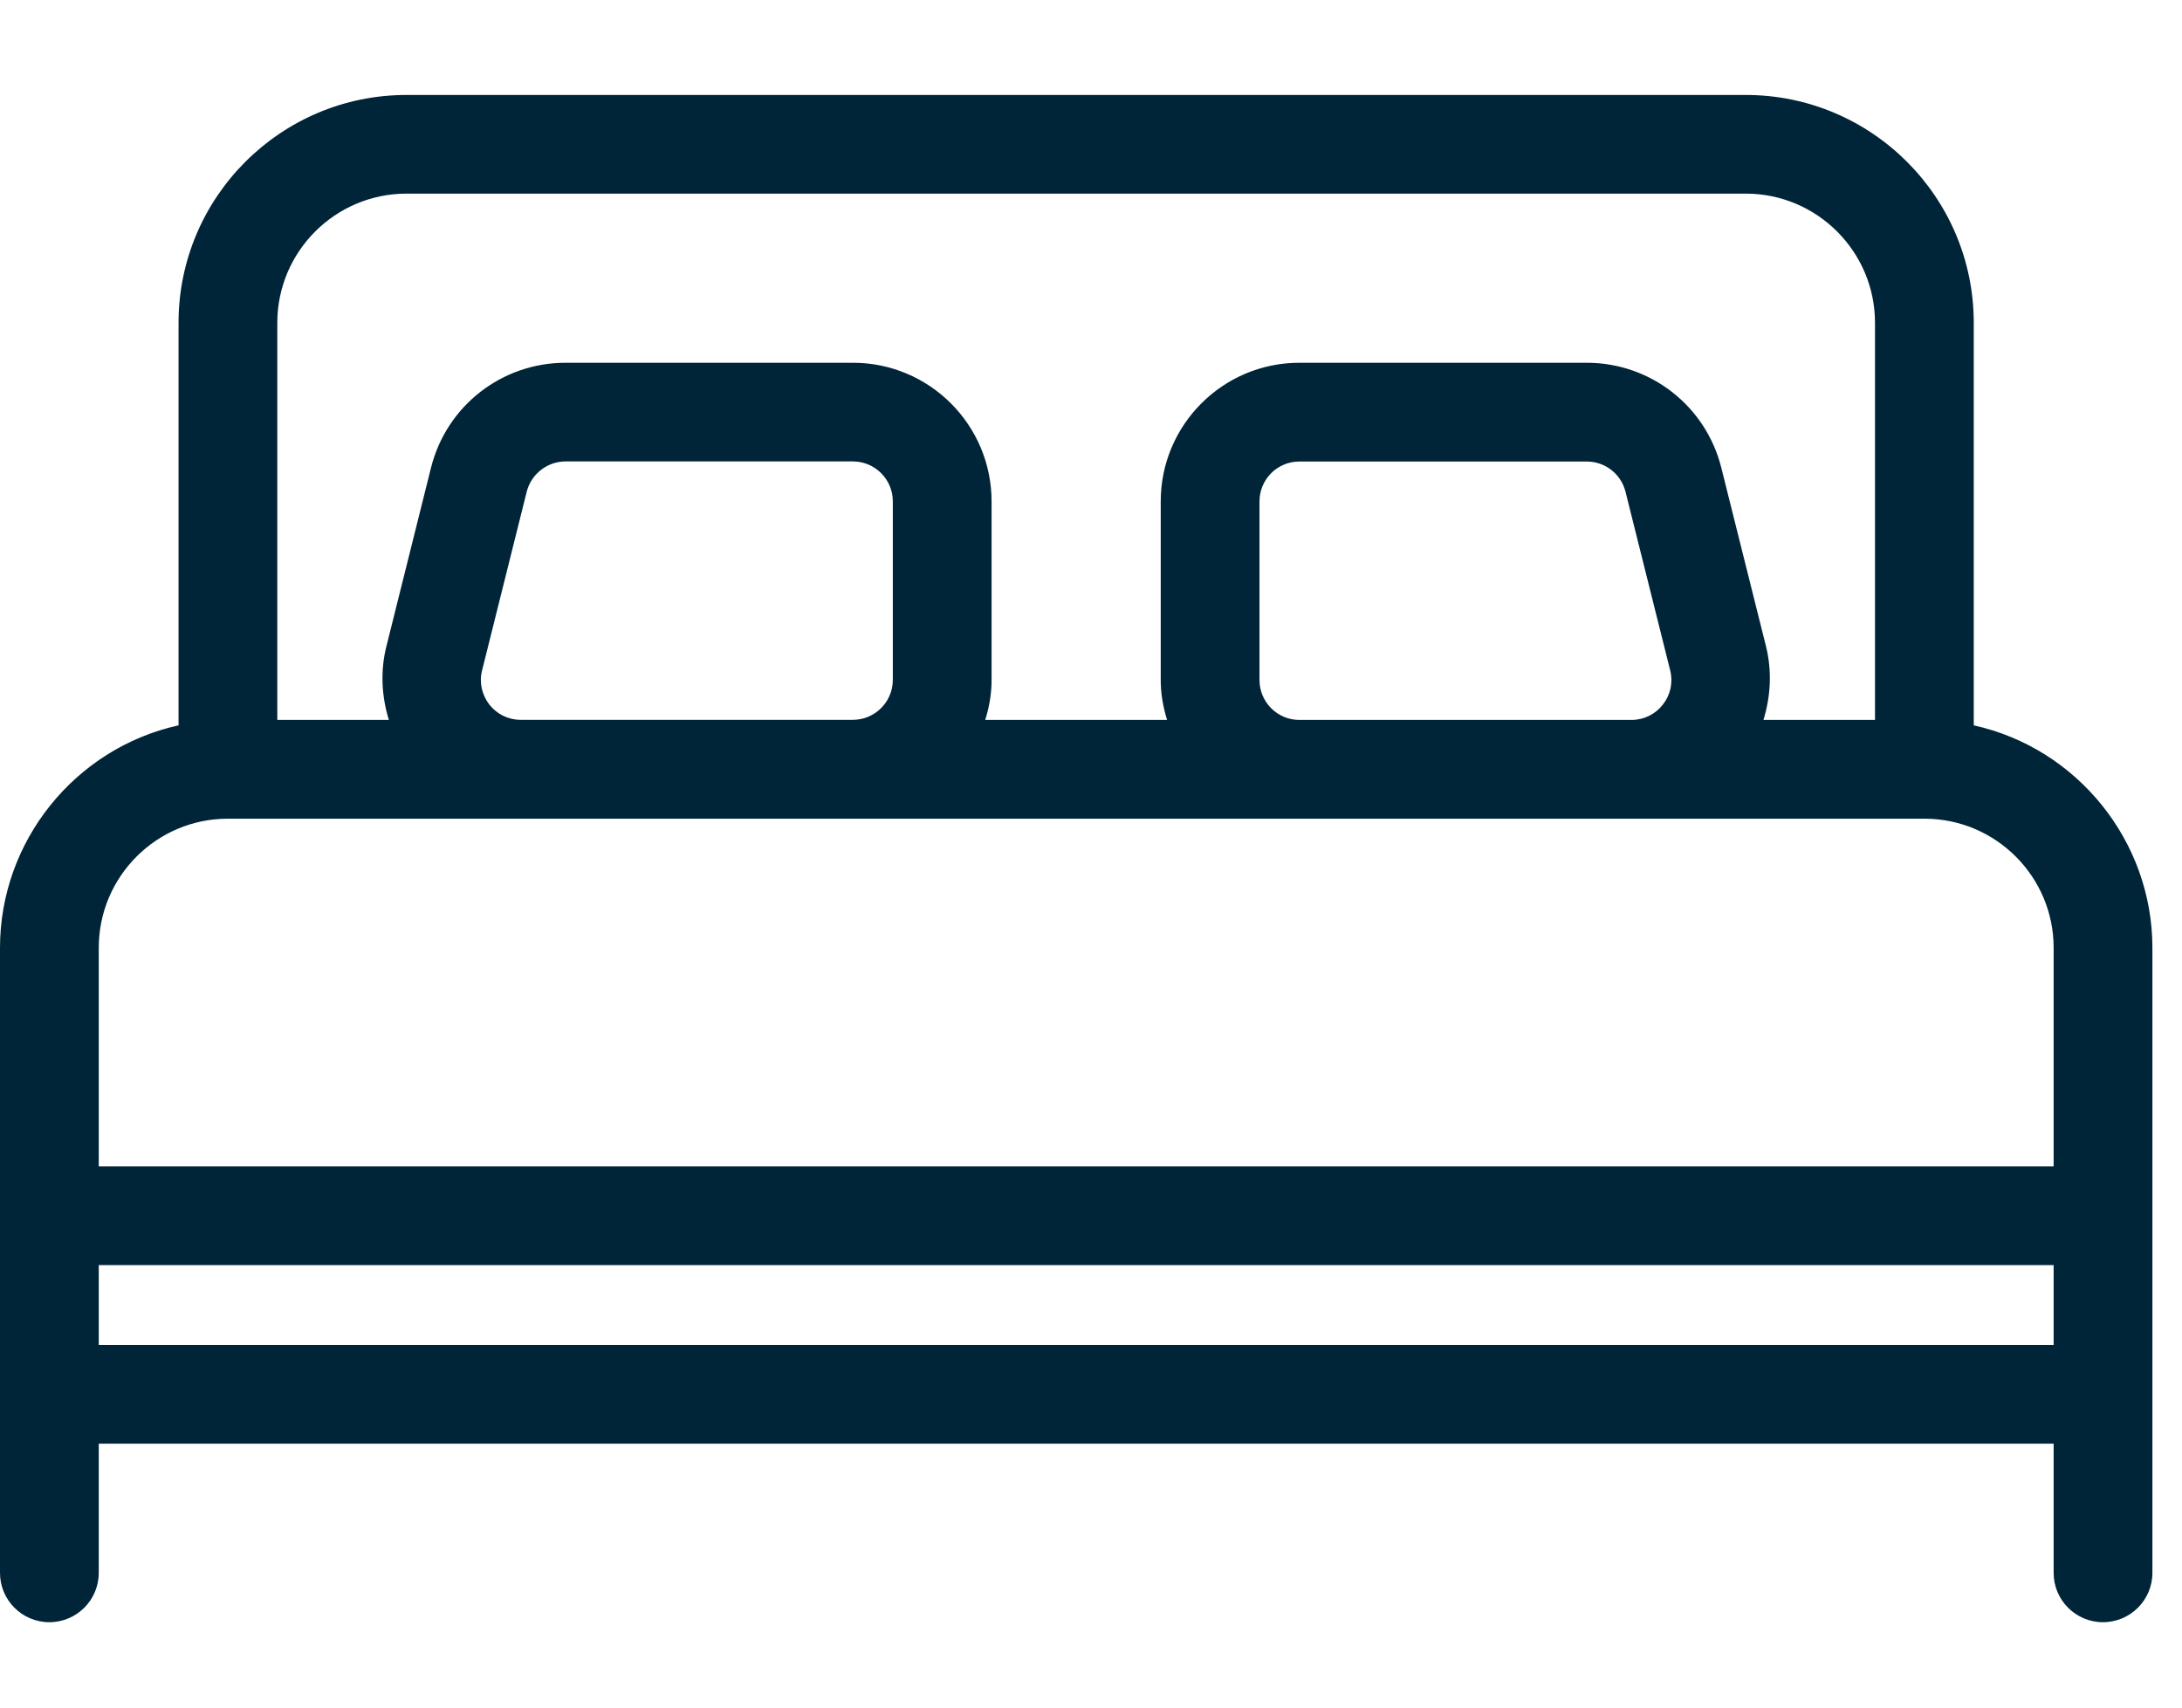 <?xml version="1.0" encoding="UTF-8"?>
<svg width="23px" height="18px" viewBox="0 0 23 18" version="1.1" xmlns="http://www.w3.org/2000/svg" xmlns:xlink="http://www.w3.org/1999/xlink">
    <title>habitacion</title>
    <g id="02.-dashboard" stroke="none" stroke-width="1" fill="none" fill-rule="evenodd">
        <g id="28" transform="translate(-894, -899)" fill="#002438">
            <g id="habitacion" transform="translate(894, 899)">
                <path d="M21.697,12.344 L0.991,12.344 L0.991,9.99 C0.991,9.212 1.624,8.579 2.403,8.579 L5.49,8.579 L8.991,8.579 L13.697,8.579 L17.197,8.579 L20.285,8.579 C21.063,8.579 21.697,9.212 21.697,9.99 L21.697,12.344 Z M21.697,14.226 L0.991,14.226 L0.991,13.285 L21.697,13.285 L21.697,14.226 Z M9.461,5.284 L9.461,7.166 C9.461,7.426 9.25,7.637 8.99,7.637 L5.489,7.637 C5.344,7.637 5.208,7.572 5.119,7.456 C5.03,7.341 4.997,7.194 5.033,7.053 L5.504,5.17 C5.557,4.961 5.745,4.815 5.96,4.814 L8.99,4.814 C9.25,4.814 9.461,5.025 9.461,5.284 L9.461,5.284 Z M17.568,7.457 C17.478,7.573 17.343,7.638 17.197,7.638 L13.697,7.638 C13.437,7.638 13.226,7.427 13.226,7.167 L13.226,5.285 C13.226,5.026 13.437,4.815 13.697,4.815 L16.726,4.815 C16.943,4.815 17.13,4.961 17.183,5.171 L17.654,7.053 C17.689,7.195 17.658,7.342 17.568,7.457 L17.568,7.457 Z M2.873,3.403 C2.873,2.624 3.507,1.99 4.285,1.99 L18.403,1.99 C19.181,1.99 19.814,2.624 19.814,3.403 L19.814,7.638 L18.519,7.638 C18.612,7.379 18.635,7.1 18.567,6.824 L18.096,4.943 C17.939,4.313 17.375,3.873 16.726,3.873 L13.697,3.873 C12.918,3.873 12.285,4.507 12.285,5.285 L12.285,7.167 C12.285,7.333 12.319,7.49 12.372,7.638 L10.316,7.638 C10.369,7.49 10.403,7.333 10.403,7.167 L10.403,5.285 C10.403,4.507 9.769,3.873 8.991,3.873 L5.961,3.873 C5.313,3.873 4.749,4.314 4.592,4.943 L4.121,6.824 C4.052,7.1 4.076,7.379 4.168,7.638 L2.873,7.638 L2.873,3.403 Z M20.756,7.686 L20.756,3.403 C20.756,2.106 19.699,1.05 18.403,1.05 L4.285,1.05 C2.988,1.05 1.932,2.106 1.932,3.403 L1.932,7.686 C0.86,7.905 0.05,8.855 0.05,9.99 L0.05,12.815 L0.05,14.697 L0.05,16.579 C0.05,16.839 0.26,17.05 0.52,17.05 C0.78,17.05 0.991,16.839 0.991,16.579 L0.991,15.167 L21.697,15.167 L21.697,16.579 C21.697,16.839 21.907,17.05 22.167,17.05 C22.427,17.05 22.638,16.839 22.638,16.579 L22.638,14.697 L22.638,12.815 L22.638,9.99 C22.638,8.855 21.827,7.905 20.756,7.686 L20.756,7.686 Z" id="Fill-1"></path>
                <g id="Group-5" transform="translate(0, 0.1)">
                    <path d="M5.96,4.764 C5.768,4.765 5.6,4.896 5.552,5.083 L5.082,6.965 C5.049,7.091 5.078,7.222 5.158,7.327 C5.238,7.429 5.358,7.488 5.489,7.488 L8.99,7.488 C9.222,7.488 9.411,7.299 9.411,7.067 L9.411,5.185 C9.411,4.952 9.222,4.764 8.99,4.764 L5.96,4.764 Z M8.99,7.587 L5.489,7.587 C5.327,7.587 5.178,7.515 5.079,7.387 C4.98,7.259 4.945,7.096 4.985,6.941 L5.455,5.059 C5.514,4.827 5.722,4.665 5.96,4.664 L8.99,4.664 C9.277,4.664 9.51,4.898 9.51,5.185 L9.51,7.067 C9.51,7.354 9.277,7.587 8.99,7.587 L8.99,7.587 Z M13.696,4.765 C13.464,4.765 13.276,4.953 13.276,5.186 L13.276,7.068 C13.276,7.3 13.464,7.489 13.696,7.489 L17.197,7.489 C17.328,7.489 17.448,7.43 17.528,7.327 L17.528,7.327 C17.609,7.224 17.637,7.092 17.605,6.966 L17.134,5.083 C17.087,4.896 16.919,4.765 16.726,4.765 L13.696,4.765 Z M17.197,7.588 L13.696,7.588 C13.41,7.588 13.176,7.355 13.176,7.068 L13.176,5.186 C13.176,4.899 13.41,4.665 13.696,4.665 L16.726,4.665 C16.965,4.665 17.173,4.827 17.231,5.06 L17.702,6.942 C17.741,7.098 17.707,7.261 17.607,7.388 C17.508,7.516 17.359,7.588 17.197,7.588 L17.197,7.588 Z M18.588,7.489 L19.764,7.489 L19.764,3.303 C19.764,2.552 19.153,1.941 18.402,1.941 L4.285,1.941 C3.534,1.941 2.923,2.552 2.923,3.303 L2.923,7.489 L4.099,7.489 C4.019,7.23 4.01,6.963 4.073,6.713 L4.543,4.831 C4.706,4.179 5.289,3.724 5.961,3.724 L8.991,3.724 C9.797,3.724 10.452,4.379 10.452,5.186 L10.452,7.068 C10.452,7.206 10.43,7.345 10.385,7.489 L12.302,7.489 C12.257,7.344 12.235,7.205 12.235,7.068 L12.235,5.186 C12.235,4.379 12.89,3.724 13.696,3.724 L16.726,3.724 C17.398,3.724 17.981,4.179 18.144,4.831 L18.615,6.713 C18.677,6.963 18.668,7.23 18.588,7.489 L18.588,7.489 Z M19.864,7.588 L18.448,7.588 L18.472,7.522 C18.565,7.261 18.581,6.99 18.518,6.737 L18.047,4.855 C17.896,4.248 17.353,3.824 16.726,3.824 L13.696,3.824 C12.945,3.824 12.335,4.435 12.335,5.186 L12.335,7.068 C12.335,7.215 12.362,7.364 12.418,7.522 L12.442,7.588 L10.245,7.588 L10.269,7.522 C10.325,7.365 10.353,7.216 10.353,7.068 L10.353,5.186 C10.353,4.435 9.742,3.824 8.991,3.824 L5.961,3.824 C5.335,3.824 4.792,4.248 4.64,4.855 L4.169,6.737 C4.106,6.99 4.122,7.261 4.215,7.522 L4.239,7.588 L2.823,7.588 L2.823,3.303 C2.823,2.496 3.479,1.841 4.285,1.841 L18.402,1.841 C19.209,1.841 19.864,2.496 19.864,3.303 L19.864,7.588 Z M1.041,12.195 L21.647,12.195 L21.647,9.891 C21.647,9.14 21.036,8.53 20.285,8.53 L2.402,8.53 C1.651,8.53 1.041,9.14 1.041,9.891 L1.041,12.195 Z M21.747,12.294 L0.941,12.294 L0.941,9.891 C0.941,9.085 1.596,8.43 2.402,8.43 L20.285,8.43 C21.091,8.43 21.747,9.085 21.747,9.891 L21.747,12.294 Z M1.041,14.077 L21.647,14.077 L21.647,13.236 L1.041,13.236 L1.041,14.077 Z M21.697,14.176 L0.941,14.176 L0.941,13.136 L21.746,13.136 L21.746,14.126 L21.697,14.126 L21.697,14.176 Z M0.941,15.018 L21.747,15.018 L21.747,16.48 C21.747,16.712 21.935,16.901 22.167,16.901 C22.399,16.901 22.588,16.712 22.588,16.48 L22.588,9.891 C22.588,8.802 21.813,7.853 20.746,7.635 L20.706,7.627 L20.706,3.303 C20.706,2.034 19.672,1 18.402,1 L4.285,1 C3.015,1 1.981,2.034 1.981,3.303 L1.981,7.627 L1.941,7.635 C0.874,7.853 0.099,8.802 0.099,9.891 L0.099,16.48 C0.099,16.712 0.288,16.901 0.52,16.901 C0.752,16.901 0.941,16.712 0.941,16.48 L0.941,15.018 Z M22.167,17 C21.88,17 21.647,16.767 21.647,16.48 L21.647,15.118 L1.041,15.118 L1.041,16.48 C1.041,16.767 0.807,17 0.52,17 C0.233,17 0,16.767 0,16.48 L0,9.891 C0,8.768 0.789,7.788 1.882,7.546 L1.882,3.303 C1.882,1.978 2.96,0.901 4.285,0.901 L18.402,0.901 C19.728,0.901 20.805,1.978 20.805,3.303 L20.805,7.546 C21.898,7.788 22.688,8.768 22.688,9.891 L22.688,16.48 C22.688,16.767 22.454,17 22.167,17 L22.167,17 Z" id="Fill-3"></path>
                </g>
            </g>
        </g>
    </g>
</svg>